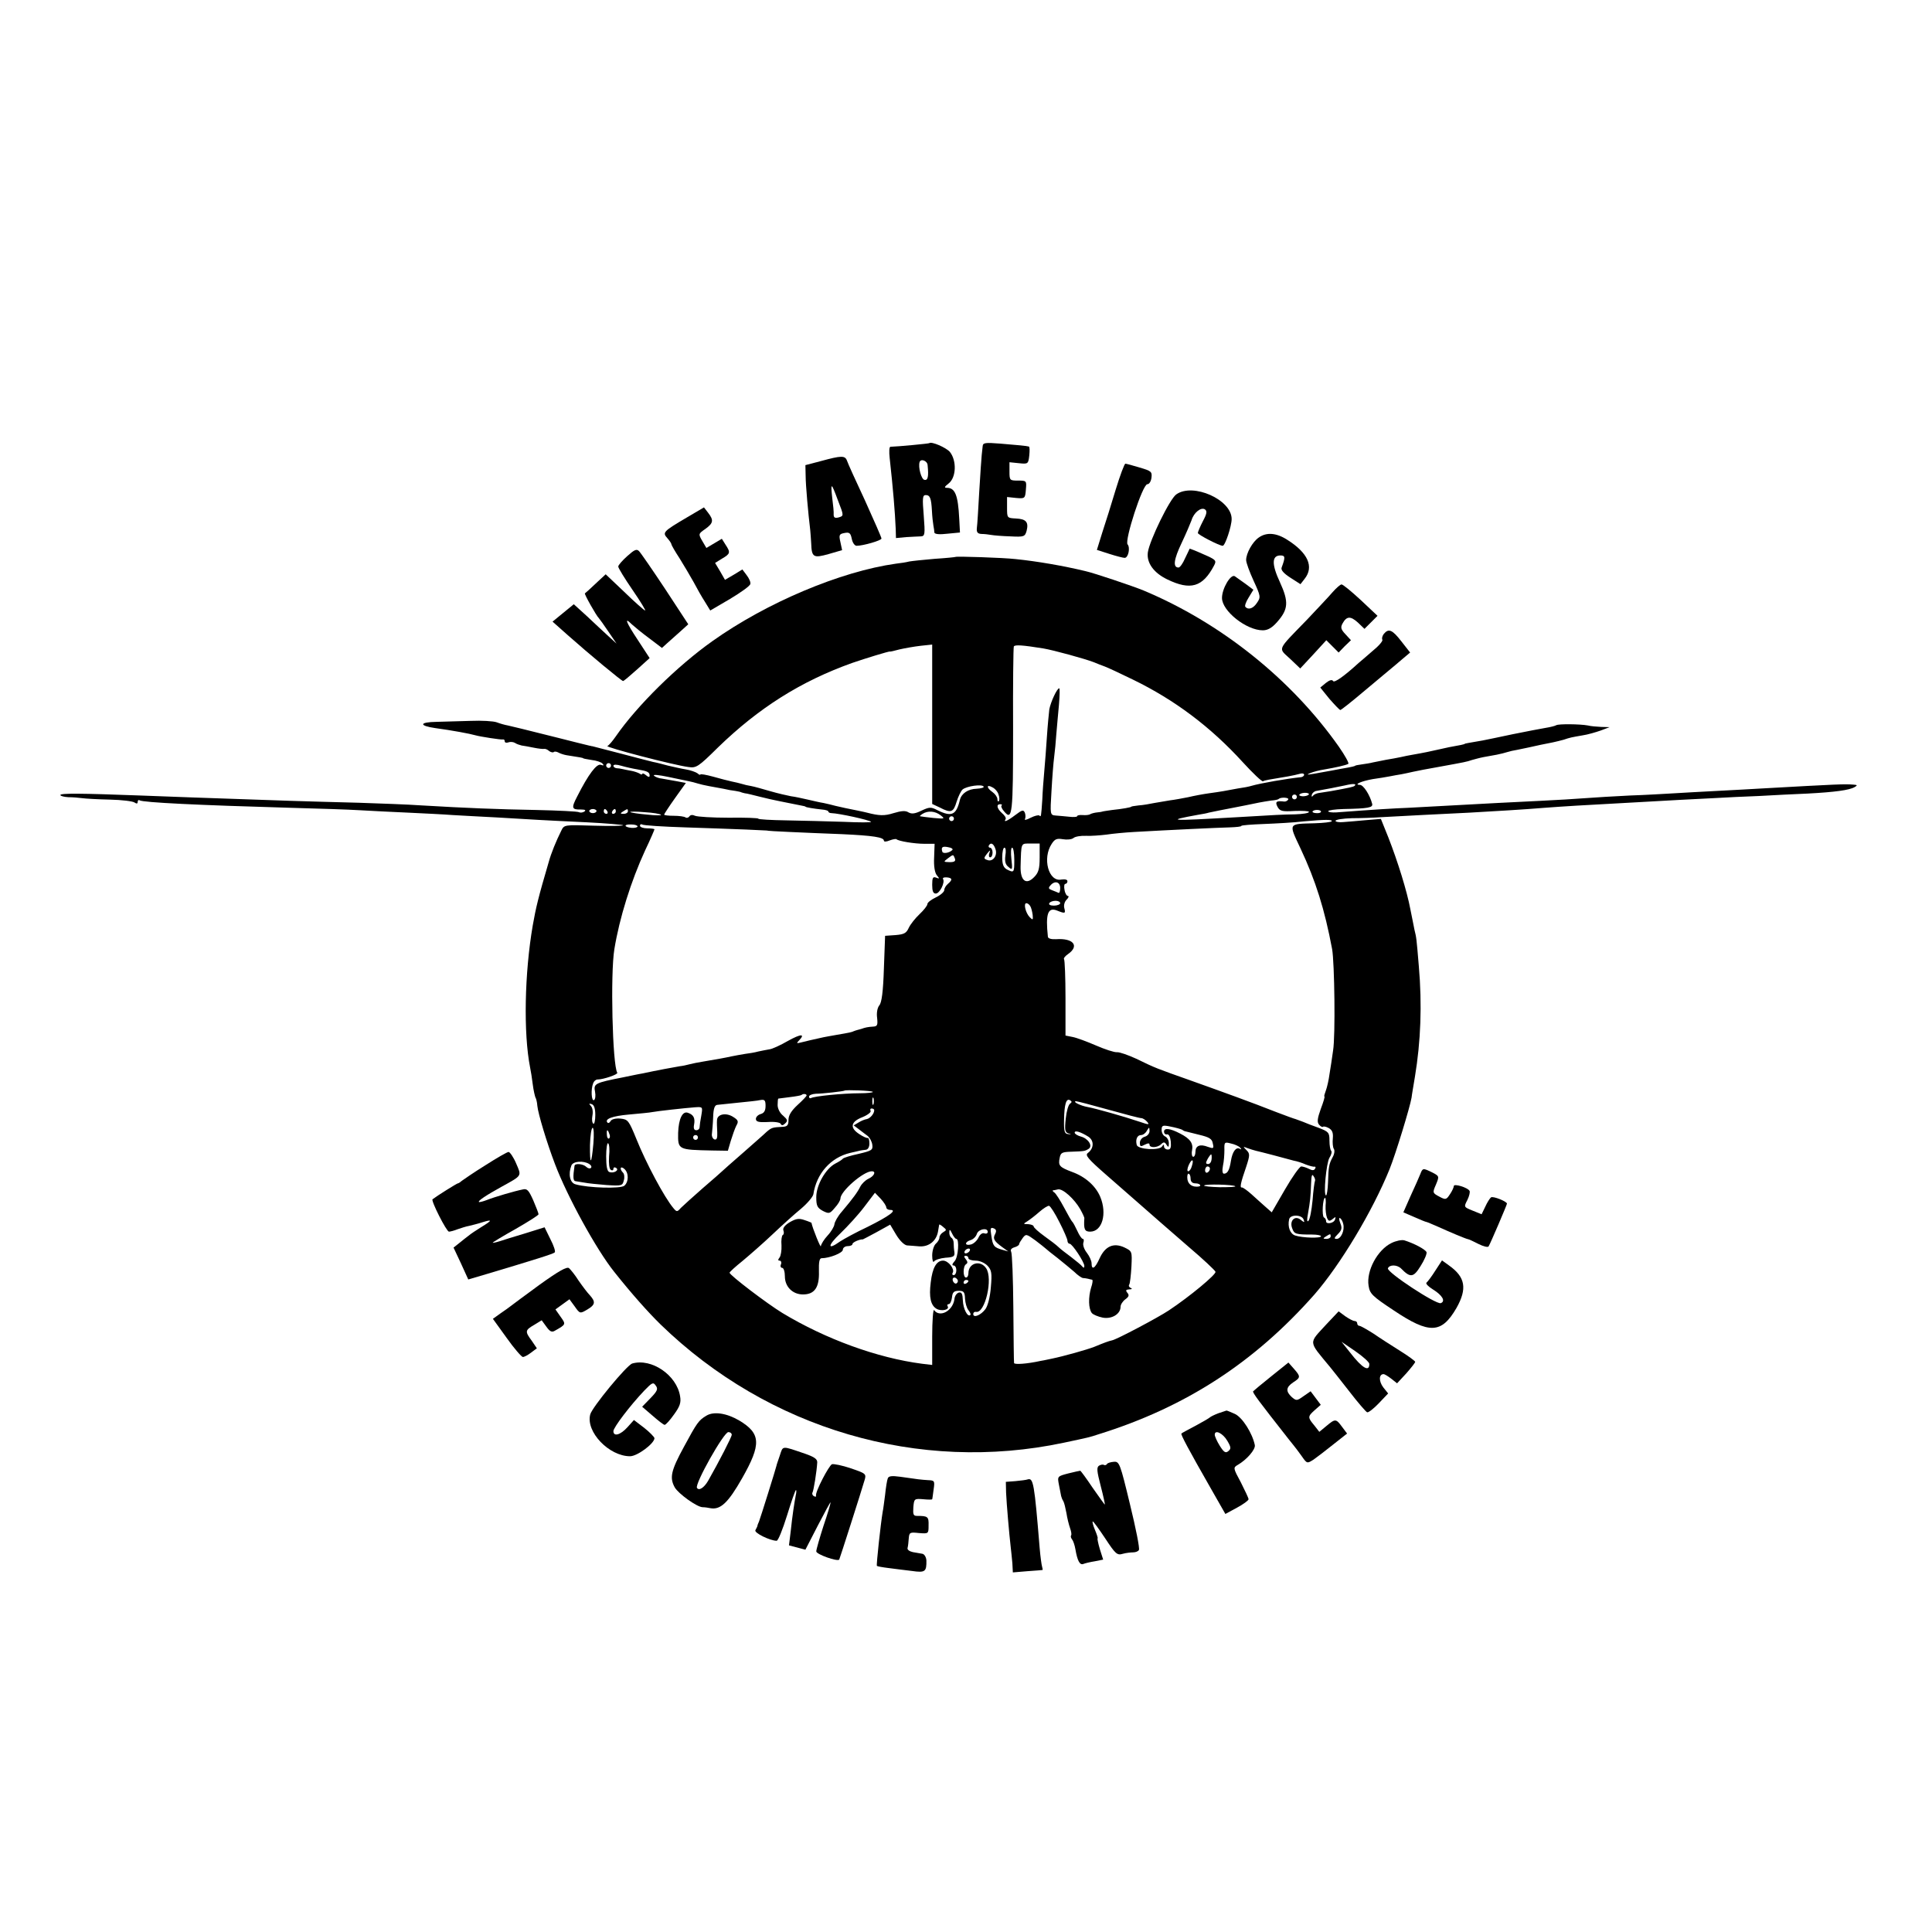 <?xml version="1.0" standalone="no"?>
<!DOCTYPE svg PUBLIC "-//W3C//DTD SVG 20010904//EN"
 "http://www.w3.org/TR/2001/REC-SVG-20010904/DTD/svg10.dtd">
<svg version="1.0" xmlns="http://www.w3.org/2000/svg"
 width="800pt" height="800pt" viewBox="0 0 800 800"
 preserveAspectRatio="xMidYMid meet">
<g transform="translate(0,800) scale(0.1,-0.1)"
fill="#000000" stroke="none">
<path d="M3848 6165 c-2 -2 -128 -14 -161 -15 -5 0 -6 -21 -3 -47 14 -127 22
-223 25 -294 l1 -37 43 4 c23 1 50 3 60 3 17 1 18 8 12 86 -6 72 -5 85 8 85
18 0 23 -12 26 -66 1 -22 4 -49 6 -60 2 -10 4 -24 4 -29 1 -7 21 -9 54 -5 l52
5 -3 57 c-5 98 -17 128 -51 128 -12 0 -11 4 7 18 32 25 34 95 5 131 -16 18
-76 44 -85 36z m-7 -91 c5 -48 1 -64 -13 -61 -13 2 -27 53 -20 74 5 15 32 5
33 -13z"/>
<path d="M4069 6152 c-1 -9 -3 -26 -4 -37 -1 -11 -6 -78 -10 -148 -4 -71 -8
-140 -10 -153 -2 -18 3 -24 19 -25 11 0 30 -2 40 -4 11 -2 46 -5 80 -6 57 -3
60 -1 67 23 9 36 -2 49 -44 51 -37 2 -37 2 -37 45 l0 44 38 -4 c36 -3 37 -2
40 35 3 36 3 37 -32 37 -35 0 -36 1 -36 38 l0 38 39 -4 c38 -4 39 -3 43 32 2
20 2 37 -2 37 -10 3 -46 6 -117 12 -64 5 -73 4 -74 -11z"/>
<path d="M3400 6091 l-65 -17 1 -44 c0 -39 11 -160 19 -225 1 -11 3 -36 4 -55
2 -58 9 -62 73 -44 l55 16 -7 33 c-7 30 -5 34 17 38 20 4 25 0 30 -24 3 -16
12 -29 20 -29 27 0 103 22 103 30 0 5 -31 75 -68 157 -38 81 -72 156 -75 166
-8 21 -23 21 -107 -2z m69 -161 c26 -67 26 -66 2 -73 -14 -3 -19 0 -19 12 1 9
-2 40 -6 70 -7 65 -4 64 23 -9z"/>
<path d="M4620 5973 c-18 -60 -43 -140 -56 -179 l-22 -71 53 -17 c28 -9 56
-16 62 -16 15 0 24 42 12 56 -13 16 62 249 82 249 8 0 15 12 17 27 3 25 -1 28
-49 42 -29 9 -56 16 -59 16 -4 0 -22 -48 -40 -107z"/>
<path d="M4871 5953 c-27 -18 -111 -191 -118 -240 -6 -43 24 -85 80 -112 97
-47 147 -32 194 57 11 21 9 24 -44 47 -31 14 -57 24 -57 23 -1 -2 -9 -20 -19
-40 -9 -21 -21 -38 -27 -38 -24 0 -20 33 13 102 19 40 37 83 41 94 9 31 39 55
55 45 10 -7 9 -17 -8 -49 -12 -23 -21 -45 -21 -49 0 -7 89 -53 103 -53 10 0
37 81 37 111 0 80 -160 151 -229 102z"/>
<path d="M2842 5856 c-95 -56 -100 -61 -79 -84 9 -10 17 -22 17 -25 0 -4 15
-30 34 -59 18 -29 44 -73 58 -98 13 -25 34 -62 47 -82 l22 -36 82 48 c45 27
83 54 84 62 2 7 -5 23 -15 36 l-18 24 -36 -22 -36 -21 -20 35 -21 35 29 18
c34 20 36 25 14 58 l-15 24 -32 -19 -32 -19 -17 29 c-17 29 -16 30 13 50 33
24 35 36 11 67 l-17 22 -73 -43z"/>
<path d="M5212 5774 c-26 -18 -52 -65 -52 -93 0 -11 14 -49 31 -86 29 -63 30
-68 14 -91 -15 -23 -35 -31 -48 -17 -4 3 2 21 13 38 l20 33 -32 24 c-18 13
-39 28 -45 32 -17 10 -53 -51 -53 -90 0 -54 101 -134 169 -134 20 0 38 10 59
34 47 53 49 84 12 165 -35 75 -34 111 2 111 20 0 21 -7 5 -50 -4 -10 8 -24 36
-42 l42 -27 17 22 c40 50 14 108 -72 162 -45 29 -86 32 -118 9z"/>
<path d="M2597 5697 c-20 -18 -37 -37 -37 -43 0 -6 27 -50 60 -98 33 -48 56
-86 51 -84 -5 2 -44 36 -86 77 l-77 73 -41 -38 c-23 -22 -43 -40 -45 -41 -4
-2 48 -94 58 -103 3 -3 20 -27 39 -55 l34 -50 -34 31 c-19 17 -58 54 -88 82
l-55 50 -44 -36 -44 -36 63 -56 c89 -79 223 -190 229 -190 3 0 29 22 58 48
l52 47 -49 75 c-49 74 -58 98 -25 65 10 -9 41 -35 71 -57 l54 -41 22 20 c12
11 37 33 55 49 l32 29 -95 145 c-53 80 -102 151 -109 158 -10 10 -19 6 -49
-21z"/>
<path d="M3957 5694 c-1 -1 -40 -5 -87 -8 -47 -4 -94 -9 -105 -11 -11 -3 -36
-7 -55 -9 -229 -32 -535 -161 -759 -320 -147 -104 -314 -269 -401 -395 -14
-20 -29 -38 -35 -40 -10 -5 274 -79 335 -87 33 -5 41 0 123 81 169 164 343
274 556 350 52 18 156 50 156 47 0 -1 18 3 40 9 22 5 61 12 88 15 l47 5 0
-330 0 -330 32 -15 c46 -24 56 -20 69 24 7 22 18 45 25 51 17 14 80 23 87 12
3 -4 -10 -8 -29 -9 -35 -1 -62 -19 -69 -45 -15 -64 -34 -73 -93 -44 -27 14
-33 14 -67 -2 -27 -13 -40 -14 -53 -7 -12 8 -29 7 -62 -3 -38 -12 -60 -11
-110 2 -6 2 -70 15 -90 19 -8 2 -26 6 -40 9 -14 4 -36 9 -50 12 -14 2 -43 9
-65 14 -22 5 -53 12 -70 14 -16 3 -55 12 -86 21 -31 9 -66 19 -78 21 -13 2
-30 6 -39 9 -9 3 -28 7 -42 10 -14 3 -49 12 -77 20 -29 8 -53 12 -53 9 0 -3
-6 -1 -12 5 -7 5 -29 13 -48 16 -19 3 -53 11 -75 16 -22 6 -49 13 -61 15 -11
3 -72 18 -135 35 -63 16 -115 30 -116 30 -2 0 -4 0 -5 1 -2 0 -10 2 -18 4 -8
2 -62 15 -120 30 -152 38 -176 44 -207 51 -12 2 -33 8 -46 13 -13 5 -62 8
-108 6 -46 -1 -110 -3 -141 -4 -72 -1 -75 -16 -5 -26 67 -9 143 -23 167 -30
17 -5 106 -19 113 -17 4 1 7 -2 7 -8 0 -5 7 -7 15 -4 8 3 20 2 27 -2 7 -5 20
-9 28 -11 8 -1 31 -5 50 -9 19 -4 39 -6 44 -5 4 1 14 -3 20 -9 7 -5 16 -7 19
-4 3 3 12 2 19 -2 7 -4 22 -9 33 -11 58 -9 70 -11 70 -13 0 -1 16 -4 35 -7 19
-2 40 -9 45 -15 7 -8 5 -9 -7 -5 -17 6 -51 -38 -98 -131 -25 -48 -23 -55 16
-54 17 0 22 -3 13 -9 -7 -4 -17 -5 -22 -2 -5 3 -84 7 -176 9 -166 3 -288 8
-476 19 -55 4 -172 8 -260 11 -88 2 -216 6 -285 8 -375 13 -498 17 -620 22
-241 9 -330 10 -330 2 0 -4 15 -8 33 -9 17 0 43 -2 57 -4 14 -2 66 -5 115 -6
50 -1 96 -7 102 -12 9 -6 13 -5 13 2 0 7 4 10 8 7 15 -9 241 -20 627 -31 110
-3 238 -7 285 -10 47 -3 137 -7 200 -10 63 -3 147 -7 185 -10 39 -2 122 -7
185 -10 63 -4 140 -8 170 -10 30 -2 120 -6 200 -10 80 -4 147 -10 150 -12 3
-3 -51 -4 -120 -2 -124 4 -124 4 -136 -21 -21 -42 -42 -93 -52 -130 -43 -146
-53 -188 -66 -262 -34 -197 -39 -446 -11 -588 3 -14 8 -45 11 -70 3 -25 9 -49
11 -54 3 -4 7 -20 8 -35 3 -32 39 -152 73 -241 51 -135 172 -355 245 -446 73
-92 141 -168 192 -218 447 -434 1070 -617 1670 -490 103 22 105 22 144 35 360
112 645 297 894 579 107 123 240 344 311 519 25 62 84 255 91 296 1 11 8 50
14 87 24 145 30 297 16 458 -10 120 -10 117 -18 150 -3 14 -10 52 -17 85 -14
75 -52 197 -91 297 l-31 77 -61 -5 c-34 -3 -77 -7 -94 -8 -18 -2 -33 1 -33 5
0 5 30 10 68 11 37 0 90 2 117 4 74 4 279 15 370 19 107 6 225 13 310 20 64 5
176 12 330 20 208 12 290 16 370 20 50 3 135 7 190 9 55 3 145 8 200 10 112 6
173 14 195 27 12 7 11 9 -5 10 -38 3 -60 2 -382 -16 -37 -2 -120 -7 -183 -10
-63 -3 -144 -8 -180 -10 -36 -2 -117 -7 -180 -9 -63 -3 -146 -8 -185 -11 -38
-3 -122 -8 -185 -11 -63 -3 -144 -7 -180 -9 -189 -10 -312 -17 -370 -20 -55
-2 -138 -7 -297 -19 -18 -1 -33 1 -33 5 0 4 28 8 63 9 104 2 122 6 119 21 -9
36 -36 79 -51 79 -28 1 8 16 54 24 22 3 52 8 68 11 15 3 37 7 50 9 12 2 33 7
47 10 23 5 59 12 105 20 115 21 116 21 140 29 11 3 32 9 48 12 15 3 39 7 55
10 15 3 35 8 44 11 9 3 27 7 40 9 13 3 34 7 48 10 14 3 36 8 50 11 14 3 36 7
50 10 14 3 34 8 45 11 26 9 32 10 78 18 21 3 55 13 75 20 l37 14 -35 1 c-19 1
-44 3 -55 6 -32 6 -122 7 -131 1 -5 -3 -25 -8 -44 -11 -19 -3 -80 -15 -135
-26 -55 -12 -111 -23 -125 -26 -59 -10 -75 -13 -75 -14 0 -2 -20 -6 -65 -14
-19 -4 -42 -9 -50 -11 -16 -4 -59 -13 -100 -20 -14 -2 -36 -7 -50 -10 -14 -3
-41 -8 -60 -11 -19 -4 -44 -9 -55 -11 -11 -3 -31 -6 -45 -8 -14 -2 -26 -4 -27
-5 -4 -3 -11 -5 -63 -14 -25 -5 -54 -10 -65 -12 -76 -14 -80 -14 -59 -5 12 5
38 12 59 15 46 8 87 17 98 23 4 3 -14 35 -39 71 -197 280 -489 513 -809 647
-41 17 -204 72 -240 80 -91 22 -201 41 -290 50 -53 6 -244 12 -248 9z m363
-379 c42 -7 173 -43 209 -57 14 -6 35 -14 46 -18 11 -4 63 -28 116 -54 173
-84 322 -196 455 -342 42 -46 80 -82 84 -79 6 4 24 7 103 20 17 3 40 8 50 11
9 3 17 1 17 -4 0 -5 -6 -9 -12 -10 -59 -6 -168 -25 -206 -36 -9 -3 -35 -8 -57
-11 -22 -4 -49 -9 -60 -11 -11 -2 -38 -6 -60 -9 -22 -3 -60 -10 -85 -16 -25
-5 -58 -11 -75 -13 -16 -3 -46 -8 -65 -11 -19 -4 -48 -9 -65 -10 -16 -2 -30
-4 -30 -5 0 -3 -40 -10 -80 -14 -22 -3 -41 -6 -42 -7 -2 -1 -11 -2 -20 -3 -10
-1 -22 -4 -28 -7 -5 -4 -20 -5 -32 -4 -13 1 -23 -1 -23 -5 0 -3 -15 -4 -32 -2
-18 2 -44 4 -56 5 -24 2 -24 3 -18 102 3 55 8 118 11 140 3 22 7 65 9 95 3 30
7 85 11 123 3 37 4 67 1 67 -9 0 -35 -56 -41 -87 -2 -17 -7 -68 -10 -114 -3
-46 -8 -111 -11 -144 -3 -33 -7 -85 -8 -115 -5 -73 -5 -74 -12 -67 -4 3 -20
-1 -36 -9 -17 -9 -27 -11 -24 -6 3 6 3 17 0 26 -6 14 -11 13 -40 -9 -33 -25
-50 -32 -40 -17 3 5 -4 16 -15 25 -21 19 -25 37 -7 37 6 0 9 -3 5 -6 -3 -3 2
-14 11 -24 34 -41 37 -11 37 337 -1 186 1 342 3 346 4 8 35 6 122 -8z m-1790
-485 c0 -5 -4 -10 -10 -10 -5 0 -10 5 -10 10 0 6 5 10 10 10 6 0 10 -4 10 -10z
m110 -16 c41 -7 50 -11 50 -26 0 -7 -6 -6 -15 2 -8 7 -15 9 -15 6 0 -4 -6 -4
-12 1 -7 4 -22 9 -33 11 -11 2 -27 5 -35 7 -8 2 -21 4 -27 4 -7 1 -13 5 -13
10 0 6 13 6 33 0 17 -5 48 -12 67 -15z m213 -49 c10 -2 26 -6 35 -9 9 -3 31
-8 47 -11 17 -3 44 -8 60 -11 17 -4 39 -8 50 -9 11 -2 22 -4 25 -6 3 -1 10 -3
15 -4 6 0 33 -7 61 -14 29 -7 58 -14 65 -15 8 -2 30 -6 49 -10 19 -4 44 -9 55
-11 11 -2 20 -4 20 -5 0 -3 39 -9 68 -12 15 -1 27 -5 27 -8 0 -4 6 -7 13 -7
31 -1 156 -28 164 -36 2 -3 -49 -3 -114 0 -65 2 -171 5 -235 6 -65 1 -118 4
-118 7 0 3 -55 5 -123 4 -67 0 -130 4 -139 8 -10 5 -19 4 -23 -2 -4 -6 -11 -8
-16 -5 -5 4 -27 7 -49 7 -22 0 -40 2 -40 5 0 2 20 33 45 68 l45 63 -37 7 c-21
4 -49 9 -62 11 -13 1 -28 7 -33 12 -6 6 21 3 59 -5 37 -8 76 -16 86 -18z
m2756 -19 c-4 -4 -21 -8 -99 -22 -14 -2 -34 -5 -45 -7 -11 -1 -24 -6 -28 -12
-5 -6 -7 -4 -5 4 2 8 11 15 19 16 35 6 87 16 119 23 33 8 49 7 39 -2z m-1474
-37 c4 -11 4 -23 1 -26 -3 -4 -6 0 -6 8 0 8 -9 21 -20 29 -26 18 -26 34 -1 20
11 -5 23 -19 26 -31z m1285 3 c0 -4 -9 -8 -20 -9 -11 -1 -20 2 -20 5 0 4 9 8
20 9 11 1 20 -2 20 -5z m-50 -12 c0 -5 -4 -10 -10 -10 -5 0 -10 5 -10 10 0 6
5 10 10 10 6 0 10 -4 10 -10z m-36 -11 c-3 -5 -11 -9 -17 -8 -32 4 -38 -1 -27
-22 10 -18 19 -20 71 -17 32 1 59 0 59 -4 0 -5 -26 -9 -57 -10 -59 -1 -73 -2
-243 -12 -278 -16 -297 -15 -160 10 19 3 40 7 45 9 14 3 77 16 95 19 28 5 95
19 115 23 11 2 33 6 48 8 15 1 30 4 32 7 9 8 45 6 39 -3z m-2864 -47 c0 -5 -7
-9 -15 -9 -8 0 -15 4 -15 9 0 4 7 8 15 8 8 0 15 -4 15 -8z m45 -2 c3 -5 1 -10
-4 -10 -6 0 -11 5 -11 10 0 6 2 10 4 10 3 0 8 -4 11 -10z m35 0 c0 -5 -5 -10
-11 -10 -5 0 -7 5 -4 10 3 6 8 10 11 10 2 0 4 -4 4 -10z m50 0 c0 -5 -8 -10
-17 -10 -15 0 -16 2 -3 10 19 12 20 12 20 0z m2870 -1 c0 -4 -9 -7 -19 -6 -11
0 -18 4 -16 7 6 9 35 8 35 -1z m-2733 -13 c3 -3 -23 -3 -58 1 -35 3 -66 8 -69
10 -3 3 23 3 58 0 35 -2 66 -7 69 -11z m1158 -2 c19 -15 17 -15 -30 -11 -27 3
-52 6 -55 7 -3 0 2 5 10 10 22 14 52 12 75 -6z m55 -14 c0 -5 -4 -10 -10 -10
-5 0 -10 5 -10 10 0 6 5 10 10 10 6 0 10 -4 10 -10z m1564 -11 c-2 -3 -34 -7
-71 -8 -110 -3 -108 2 -58 -104 63 -134 100 -252 131 -417 10 -56 14 -360 4
-420 -4 -30 -11 -75 -15 -99 -3 -23 -10 -54 -15 -67 -5 -13 -8 -24 -6 -24 3 0
-4 -23 -15 -52 -14 -39 -16 -55 -7 -65 6 -7 13 -11 16 -9 2 3 13 1 24 -5 14
-8 19 -19 17 -42 -2 -18 0 -38 4 -44 5 -7 2 -23 -5 -35 -15 -28 -17 -39 -19
-105 -1 -29 -5 -53 -8 -53 -12 0 1 135 14 156 8 12 11 25 7 29 -4 4 -7 23 -7
42 0 33 -3 37 -45 53 -25 9 -54 20 -65 25 -11 4 -24 9 -30 11 -5 1 -41 14 -80
29 -104 41 -215 81 -355 131 -141 50 -143 50 -225 90 -33 15 -69 28 -80 27
-11 -1 -50 12 -87 28 -37 16 -80 32 -96 35 l-30 6 0 155 c0 85 -3 157 -6 161
-3 3 4 13 16 21 49 34 23 67 -49 62 -21 -1 -34 3 -34 11 -10 94 0 122 37 108
35 -14 37 -13 31 10 -3 11 1 27 10 35 8 8 10 15 5 15 -5 0 -12 11 -14 25 -3
14 -1 25 3 25 5 0 9 5 9 11 0 7 -10 9 -25 7 -53 -11 -80 88 -40 148 13 20 21
23 46 19 17 -3 37 -1 44 5 7 6 30 10 52 9 21 -1 59 2 84 5 26 4 78 9 115 11
141 8 350 18 396 19 27 1 48 3 48 6 0 3 42 6 93 8 50 2 126 6 167 11 87 8 120
8 114 0z m-2874 -21 c0 -4 -11 -7 -25 -6 -33 3 -33 16 0 14 14 0 25 -4 25 -8z
m197 -4 c92 -3 206 -7 253 -9 47 -2 85 -4 85 -4 0 -1 43 -4 95 -6 52 -2 149
-7 215 -9 131 -6 175 -13 175 -27 0 -5 10 -5 24 1 13 5 26 7 28 5 8 -8 75 -19
116 -19 l42 0 -2 -57 c-2 -36 3 -63 11 -73 12 -14 12 -16 -3 -10 -13 5 -16 -1
-16 -30 0 -26 4 -36 15 -36 16 0 39 46 30 60 -3 5 4 8 15 7 24 -2 25 -10 5
-27 -8 -7 -15 -18 -15 -26 0 -7 -16 -21 -35 -30 -19 -9 -35 -21 -35 -28 0 -6
-15 -25 -32 -41 -18 -17 -38 -42 -45 -57 -10 -22 -19 -27 -55 -30 l-43 -3 -5
-136 c-3 -94 -9 -141 -19 -152 -8 -10 -12 -31 -9 -52 3 -30 1 -35 -17 -36 -20
-1 -34 -4 -47 -9 -5 -1 -12 -4 -18 -5 -5 -1 -12 -4 -15 -5 -8 -4 -17 -6 -70
-15 -27 -5 -52 -9 -55 -10 -34 -7 -79 -18 -95 -22 -16 -4 -18 -3 -7 8 28 29 9
29 -45 -1 -31 -18 -66 -34 -77 -35 -12 -2 -32 -6 -46 -9 -14 -4 -39 -8 -55
-10 -17 -3 -42 -7 -55 -10 -27 -6 -66 -13 -120 -22 -19 -3 -44 -8 -55 -11 -11
-3 -29 -7 -40 -8 -19 -3 -100 -18 -155 -30 -14 -2 -50 -10 -80 -16 -117 -23
-123 -26 -116 -60 3 -15 1 -31 -4 -34 -11 -7 -14 44 -4 69 3 9 11 16 18 16 24
0 86 21 82 28 -20 32 -29 411 -12 512 21 129 69 282 127 408 22 46 39 86 39
88 0 2 -13 4 -30 4 -16 0 -30 5 -30 11 0 5 4 8 9 5 5 -4 85 -9 178 -12z m1286
-93 c7 -26 -13 -51 -35 -42 -15 5 -15 8 -1 26 13 16 15 17 10 3 -4 -10 -2 -18
3 -18 6 0 10 9 10 20 0 11 -5 20 -11 20 -5 0 -7 5 -4 10 9 14 21 5 28 -19z
m182 -32 c0 -47 -5 -63 -23 -81 -33 -34 -57 -15 -56 43 3 103 0 96 42 96 l37
0 0 -58z m-362 31 c-12 -12 -38 -16 -41 -7 -6 19 0 24 24 19 14 -2 22 -8 17
-12z m220 -23 c-3 -24 0 -37 13 -47 16 -14 17 -12 12 33 -3 26 -2 47 3 47 5 0
9 -22 9 -50 0 -54 -1 -55 -31 -40 -14 8 -19 21 -19 50 0 22 4 40 9 40 6 0 7
-15 4 -33z m-209 -12 c4 -11 -2 -15 -22 -15 -26 1 -26 1 -8 15 24 18 23 18 30
0z m436 -122 c0 -13 -3 -22 -7 -20 -5 2 -16 7 -27 11 -14 5 -16 9 -7 19 18 22
41 16 41 -10z m0 -63 c0 -5 -12 -10 -26 -10 -14 0 -23 4 -19 10 3 6 15 10 26
10 10 0 19 -4 19 -10z m-124 -12 c4 -6 8 -22 10 -36 2 -22 1 -23 -12 -10 -17
17 -27 58 -14 58 5 0 12 -5 16 -12z m-652 -769 c3 -3 -22 -6 -56 -6 -66 0
-188 -12 -200 -20 -5 -2 -8 1 -8 6 0 6 12 11 28 12 26 0 115 10 119 13 5 4
112 0 117 -5z m-274 -15 c0 -3 -17 -21 -37 -39 -26 -24 -38 -43 -38 -62 0 -23
-5 -28 -25 -29 -41 -2 -45 -3 -66 -21 -10 -10 -55 -49 -99 -88 -44 -38 -82
-72 -85 -75 -3 -3 -39 -35 -80 -70 -41 -36 -82 -73 -91 -82 -15 -17 -17 -17
-31 0 -37 44 -113 186 -153 286 -31 76 -35 81 -65 84 -19 2 -36 -2 -41 -9 -4
-8 -10 -11 -13 -8 -15 15 19 28 89 34 44 4 87 8 95 10 20 4 137 17 178 20 32
2 32 2 26 -34 -4 -20 -7 -42 -7 -48 0 -7 -6 -13 -14 -13 -9 0 -12 8 -9 23 5
27 -2 41 -25 49 -23 9 -39 -25 -41 -83 -1 -70 -1 -70 142 -73 l64 -1 12 41 c7
23 17 51 23 63 10 17 8 23 -13 36 -29 19 -66 12 -67 -13 -1 -9 0 -32 1 -51 1
-24 -2 -32 -12 -29 -7 3 -12 14 -10 24 1 10 4 41 5 68 1 35 6 50 17 51 8 1 47
5 86 9 39 4 81 8 93 11 17 3 21 -1 21 -24 0 -20 -6 -30 -20 -34 -11 -3 -20
-12 -20 -20 0 -12 11 -15 50 -13 29 2 51 -2 53 -8 3 -7 9 -7 18 2 12 11 10 16
-8 32 -13 10 -23 29 -23 44 0 14 1 26 3 27 1 0 22 3 47 6 25 3 47 7 49 9 6 6
21 5 21 -2z m277 -36 c-3 -7 -5 -2 -5 12 0 14 2 19 5 13 2 -7 2 -19 0 -25z
m814 2 c-7 -4 -15 -32 -18 -62 -5 -47 -3 -57 11 -61 14 -4 13 -5 -1 -3 -15 1
-18 11 -17 58 1 66 9 92 25 82 8 -5 8 -8 0 -14z m159 -25 c68 -19 129 -35 136
-35 6 0 17 -7 24 -15 11 -13 7 -13 -31 0 -65 22 -182 55 -215 61 -29 5 -66 23
-48 24 5 0 66 -16 134 -35z m-2125 -22 c0 -23 -4 -39 -8 -36 -5 3 -7 18 -4 33
3 15 1 33 -6 40 -9 10 -9 12 3 8 10 -3 15 -18 15 -45z m1155 20 c0 -15 -17
-34 -31 -37 -8 -1 -23 -7 -34 -14 l-20 -12 20 -15 c11 -9 28 -21 37 -28 9 -7
18 -23 20 -37 3 -22 -2 -25 -57 -38 -33 -7 -62 -16 -65 -20 -3 -4 -17 -13 -31
-20 -40 -21 -79 -89 -79 -139 0 -36 4 -44 27 -57 26 -13 29 -12 50 13 13 14
23 31 23 38 0 30 95 113 130 113 19 0 10 -20 -14 -31 -13 -6 -28 -21 -34 -33
-11 -22 -28 -46 -76 -103 -17 -19 -30 -43 -31 -53 -1 -9 -13 -30 -28 -46 -15
-16 -27 -36 -28 -44 0 -11 -35 75 -39 97 0 0 -13 6 -29 11 -23 8 -35 6 -61 -9
-20 -12 -30 -25 -26 -34 3 -8 2 -17 -3 -19 -4 -3 -7 -22 -5 -43 1 -21 -3 -44
-8 -50 -7 -9 -7 -13 0 -13 6 0 9 -7 6 -15 -4 -8 -1 -15 5 -15 6 0 11 -16 11
-35 0 -43 32 -75 75 -75 48 0 68 29 66 95 -1 39 2 55 11 55 33 0 88 22 88 35
0 8 9 15 20 15 11 0 20 4 20 9 0 7 30 20 43 19 1 0 27 14 57 30 l56 31 25 -42
c15 -25 34 -43 45 -44 10 -1 34 -2 52 -4 38 -2 69 22 76 61 2 14 5 27 5 29 1
2 8 -2 17 -10 14 -11 14 -13 0 -21 -9 -5 -16 -15 -16 -22 0 -8 -7 -19 -15 -26
-8 -7 -15 -29 -15 -49 0 -20 4 -31 8 -24 4 6 25 13 47 15 34 2 39 6 37 23 -2
11 -3 28 -3 37 0 10 -4 20 -10 23 -5 4 -9 14 -8 23 0 13 3 12 11 -5 6 -13 14
-23 18 -23 13 0 8 -76 -7 -92 -10 -11 -12 -18 -5 -18 7 0 12 -9 12 -20 0 -11
-5 -20 -11 -20 -5 0 -8 4 -4 10 9 15 -18 50 -40 50 -27 0 -44 -29 -51 -90 -8
-62 0 -96 25 -110 21 -11 54 -3 45 11 -3 5 -1 9 5 9 5 0 11 12 13 28 2 21 8
27 28 27 21 0 25 -5 26 -33 1 -17 7 -39 14 -47 7 -9 11 -18 8 -20 -11 -11 -30
26 -31 60 -1 27 -5 35 -16 33 -9 -2 -18 -14 -19 -28 -7 -49 -61 -77 -84 -45
-4 6 -8 -43 -8 -109 l0 -118 -42 5 c-185 24 -399 102 -578 210 -64 39 -219
157 -219 167 0 3 24 25 54 49 30 25 86 74 124 110 38 36 91 84 118 106 26 22
49 49 51 60 13 86 72 152 152 171 19 4 38 9 43 10 4 1 14 2 22 3 9 1 15 11 15
26 0 14 -3 24 -7 23 -5 -1 -20 6 -35 16 -40 26 -36 51 13 70 22 9 37 21 34 26
-3 6 -1 10 4 10 6 0 11 -3 11 -7z m1275 -81 c5 -4 12 -7 15 -7 3 -1 28 -7 56
-14 42 -10 53 -17 56 -36 5 -21 3 -22 -20 -14 -33 13 -52 5 -52 -21 0 -11 -4
-20 -9 -20 -5 0 -8 12 -5 26 6 30 -8 49 -49 70 -42 22 -67 25 -67 8 0 -8 6
-13 13 -11 7 1 13 -11 15 -30 2 -25 -1 -33 -12 -33 -9 0 -16 6 -16 13 0 9 -2
9 -8 0 -11 -18 -100 -13 -105 6 -6 23 2 41 18 41 8 0 19 8 24 18 10 16 10 16
11 -1 0 -11 -9 -21 -20 -24 -11 -3 -20 -14 -20 -25 0 -16 3 -17 20 -8 14 7 20
7 20 0 0 -14 33 -13 48 2 10 10 15 10 22 -2 8 -12 10 -11 10 6 0 12 -7 24 -15
28 -8 3 -15 15 -15 27 0 19 4 21 37 14 21 -4 42 -10 48 -13z m-2438 -58 c-8
-89 -15 -92 -14 -5 1 39 6 71 11 71 5 0 6 -30 3 -66z m66 41 c4 -8 3 -16 -1
-19 -4 -3 -9 4 -9 15 -2 23 3 25 10 4z m1984 -12 c24 -16 23 -48 -2 -67 -13
-9 -2 -23 77 -92 51 -45 109 -95 128 -112 78 -69 110 -96 212 -185 59 -50 109
-97 111 -103 5 -10 -107 -103 -193 -160 -45 -30 -217 -121 -235 -124 -14 -3
-33 -10 -74 -27 -31 -12 -127 -39 -176 -49 -11 -2 -31 -7 -45 -9 -59 -13 -110
-16 -111 -9 -1 5 -2 108 -3 229 -1 121 -5 225 -9 232 -4 7 0 14 13 18 11 3 20
9 20 13 0 4 7 15 15 26 13 17 15 17 52 -10 21 -16 40 -31 43 -34 3 -3 25 -21
50 -40 24 -19 55 -45 69 -57 13 -13 29 -24 35 -25 6 0 16 -2 21 -3 6 -2 13 -3
17 -4 4 0 2 -16 -4 -33 -12 -40 -11 -87 3 -105 6 -7 26 -15 45 -19 38 -7 74
15 74 45 0 9 9 23 20 31 14 10 17 17 8 27 -8 10 -6 13 8 14 11 0 14 3 6 6 -6
2 -10 9 -6 14 3 5 7 38 9 74 3 64 3 64 -30 80 -44 20 -79 5 -102 -46 -19 -42
-33 -50 -33 -20 0 10 -9 30 -20 44 -11 14 -17 32 -14 41 3 9 2 16 -2 16 -5 0
-15 15 -23 33 -8 17 -17 34 -20 37 -4 3 -19 30 -35 60 -16 30 -34 58 -40 62
-6 4 -9 8 -6 9 3 0 12 2 21 4 20 4 68 -40 92 -82 10 -18 18 -35 17 -38 -3 -45
1 -55 24 -55 50 0 71 74 42 144 -19 45 -61 83 -116 103 -53 20 -59 26 -52 59
4 21 10 24 48 25 53 2 56 2 72 12 18 12 -2 43 -33 51 -14 4 -25 11 -25 16 0
11 25 3 57 -17z m-1617 -3 c0 -5 -4 -10 -10 -10 -5 0 -10 5 -10 10 0 6 5 10
10 10 6 0 10 -4 10 -10z m-368 -78 c-2 -30 1 -52 7 -56 6 -4 11 -2 11 4 0 6 5
8 11 4 15 -9 -9 -24 -28 -17 -9 3 -13 24 -13 65 0 32 4 57 8 54 5 -3 7 -27 4
-54z m2613 36 c7 -7 6 -9 -1 -5 -16 9 -31 -12 -37 -50 -6 -38 -14 -53 -29 -53
-6 0 -8 12 -4 33 4 17 6 47 6 66 -1 32 1 33 27 26 15 -3 33 -11 38 -17z m65
-13 c8 -2 42 -10 75 -19 33 -9 70 -19 82 -22 12 -2 35 -9 50 -16 16 -6 32 -10
36 -9 5 1 6 -3 2 -9 -4 -7 -12 -7 -25 0 -10 5 -25 10 -32 10 -7 -1 -37 -43
-67 -95 l-55 -95 -25 22 c-14 13 -41 36 -59 53 -18 16 -36 29 -40 28 -9 -2 -5
19 18 85 16 49 16 55 1 70 -15 15 -14 15 4 8 11 -4 27 -9 35 -11z m-183 -35
c-1 -11 -7 -20 -14 -20 -11 0 -11 5 -3 20 6 11 13 20 15 20 2 0 3 -9 2 -20z
m-82 -29 c-3 -12 -10 -21 -15 -21 -5 0 -4 11 2 25 13 29 23 26 13 -4z m-2495
9 c8 -5 11 -12 7 -16 -4 -4 -13 -2 -19 4 -13 13 -47 16 -49 5 -7 -47 -6 -63 4
-64 7 -1 23 -4 37 -6 14 -3 55 -7 91 -10 63 -4 67 -3 72 19 4 12 2 27 -3 32
-16 16 -11 30 5 16 19 -16 19 -54 0 -70 -16 -13 -150 -9 -202 6 -23 6 -31 42
-17 78 7 18 50 21 74 6z m2570 -19 c0 -6 -4 -13 -10 -16 -5 -3 -10 1 -10 9 0
9 5 16 10 16 6 0 10 -4 10 -9z m-80 -41 c0 -13 7 -20 20 -20 11 0 20 -4 20 -9
0 -4 -11 -6 -24 -4 -16 3 -26 13 -29 29 -2 13 0 24 4 24 5 0 9 -9 9 -20z m515
-10 c-2 -4 -7 -40 -10 -81 -4 -41 -11 -78 -17 -84 -6 -7 -7 4 -2 29 9 51 11
71 13 126 1 32 4 41 10 30 6 -8 8 -17 6 -20z m-330 -22 c3 -3 -26 -4 -64 -4
-38 1 -67 4 -65 7 4 7 122 4 129 -3z m-1445 -88 c0 -5 7 -10 16 -10 31 0 -3
-25 -93 -70 -49 -23 -100 -51 -115 -61 -53 -38 -52 -17 2 34 30 29 75 78 99
110 l44 58 24 -25 c13 -14 23 -30 23 -36z m1819 8 c-1 -18 2 -41 6 -51 6 -14
10 -15 23 -5 13 11 14 10 10 -2 -5 -16 -39 -21 -37 -6 0 5 -3 12 -9 15 -9 6
-5 81 5 81 2 0 4 -15 2 -32z m-1102 -69 c18 -35 33 -70 33 -76 0 -7 4 -13 9
-13 11 0 61 -76 61 -92 0 -8 -3 -9 -8 -3 -4 6 -25 23 -47 40 -22 16 -46 35
-53 42 -7 7 -33 27 -57 44 -25 18 -45 36 -45 41 0 4 -10 8 -22 9 -22 0 -22 1
-4 12 11 7 33 24 50 39 17 15 35 26 40 25 6 -2 25 -32 43 -68z m1011 11 c5
-13 3 -13 -12 -1 -24 20 -48 -4 -35 -36 8 -23 15 -25 82 -25 20 0 37 -3 37 -7
0 -9 -76 -7 -107 3 -21 7 -32 36 -25 67 4 21 53 20 60 -1z m164 -18 c7 -26 -9
-62 -27 -62 -12 0 -11 4 5 20 16 16 18 25 10 45 -6 15 -6 24 -1 21 5 -3 11
-14 13 -24z m-1441 -41 c-11 -20 -5 -30 29 -55 l25 -18 -25 7 c-34 10 -39 15
-45 58 -5 30 -4 36 9 31 11 -4 13 -11 7 -23z m-31 8 c0 -6 -6 -9 -14 -6 -8 3
-18 -4 -24 -17 -6 -13 -20 -26 -31 -29 -27 -7 -28 10 -2 18 11 3 23 15 26 26
7 20 45 27 45 8z m1420 -19 c0 -5 -8 -10 -17 -10 -15 0 -16 2 -3 10 19 12 20
12 20 0z m-1495 -60 c-3 -5 -11 -10 -16 -10 -6 0 -7 5 -4 10 3 6 11 10 16 10
6 0 7 -4 4 -10z m-5 -30 c0 -5 13 -10 30 -10 17 0 37 -9 49 -21 17 -18 19 -31
14 -88 -3 -40 -12 -76 -22 -91 -19 -26 -51 -39 -51 -21 0 6 5 10 11 9 38 -9
72 139 42 181 -24 35 -73 21 -73 -21 0 -10 -4 -18 -10 -18 -13 0 -13 47 0 55
8 5 7 11 -1 21 -8 10 -8 14 0 14 6 0 11 -4 11 -10z m-45 -89 c3 -5 1 -12 -4
-15 -5 -3 -11 1 -15 9 -6 16 9 21 19 6z m45 -5 c0 -3 -4 -8 -10 -11 -5 -3 -10
-1 -10 4 0 6 5 11 10 11 6 0 10 -2 10 -4z"/>
<path d="M5518 5548 c-15 -18 -63 -68 -105 -113 -128 -132 -121 -116 -71 -163
l42 -40 54 58 54 59 25 -25 26 -26 25 26 26 25 -23 25 c-18 19 -21 28 -12 44
17 31 33 32 64 4 l27 -26 27 27 27 27 -69 65 c-39 36 -74 65 -80 65 -5 0 -22
-15 -37 -32z"/>
<path d="M5730 5375 c-6 -8 -9 -18 -6 -24 3 -5 -15 -26 -41 -47 -25 -22 -51
-44 -57 -49 -59 -54 -101 -84 -106 -75 -4 7 -15 4 -30 -8 l-23 -19 38 -47 c22
-25 42 -46 45 -46 3 0 44 32 90 71 47 39 96 80 110 92 14 11 39 33 57 48 l32
27 -36 46 c-38 49 -53 55 -73 31z"/>
<path d="M2010 3175 c-47 -29 -90 -59 -97 -64 -7 -6 -14 -11 -17 -11 -4 0 -87
-52 -105 -66 -7 -6 58 -134 68 -134 5 0 21 4 36 10 14 5 36 12 48 14 12 3 37
9 55 15 42 13 41 8 -5 -20 -21 -13 -45 -29 -53 -36 -8 -6 -26 -20 -38 -30
l-24 -19 31 -66 30 -66 78 23 c204 61 274 83 280 89 4 4 -4 28 -18 55 l-24 49
-80 -25 c-44 -13 -92 -28 -107 -33 -16 -5 -28 -7 -28 -6 0 2 43 28 95 57 52
30 95 57 95 61 0 4 -10 30 -22 58 -18 40 -25 49 -42 45 -36 -7 -120 -32 -150
-44 -16 -6 -31 -10 -33 -8 -4 5 29 27 94 63 87 48 83 43 60 97 -11 26 -26 47
-31 47 -6 0 -49 -25 -96 -55z"/>
<path d="M5881 3138 c-5 -13 -23 -53 -40 -90 l-30 -68 46 -20 c25 -11 47 -20
50 -20 2 0 23 -9 46 -19 53 -24 115 -50 125 -52 4 0 24 -10 44 -20 20 -10 39
-15 42 -10 7 11 76 172 76 177 0 9 -57 32 -66 26 -5 -4 -16 -21 -24 -39 l-15
-31 -37 15 c-37 15 -37 15 -22 44 8 16 12 34 9 38 -8 14 -65 31 -65 20 0 -5
-7 -21 -16 -34 -15 -23 -18 -24 -44 -10 -28 15 -29 16 -14 50 14 34 14 35 -15
50 -39 19 -40 19 -50 -7z"/>
<path d="M5762 2853 c-58 -28 -105 -115 -95 -177 5 -33 15 -43 104 -102 148
-99 198 -97 260 10 45 80 37 128 -31 176 l-29 21 -28 -43 c-15 -24 -32 -46
-36 -49 -5 -4 7 -16 26 -28 39 -24 54 -49 33 -57 -19 -7 -224 128 -219 144 6
16 38 16 55 -1 38 -39 51 -37 80 10 16 25 27 51 25 58 -5 12 -53 37 -92 49
-11 3 -35 -2 -53 -11z"/>
<path d="M2234 2680 c-60 -44 -113 -83 -119 -88 -5 -4 -24 -18 -42 -30 l-32
-23 57 -79 c31 -44 62 -79 67 -79 6 0 21 8 34 18 l24 18 -21 31 c-29 39 -28
44 10 66 l31 19 19 -26 c15 -21 23 -25 36 -17 46 26 46 26 23 58 l-21 30 29
21 29 21 22 -30 c21 -30 22 -30 51 -13 34 20 36 32 12 59 -10 10 -31 38 -47
61 -15 24 -34 47 -40 52 -9 7 -44 -13 -122 -69z"/>
<path d="M5492 2516 c-74 -81 -76 -66 15 -176 7 -8 42 -53 79 -100 36 -47 70
-86 75 -88 5 -2 27 15 48 37 l39 41 -20 25 c-19 25 -19 55 1 55 5 0 19 -9 32
-19 l24 -19 38 41 c20 23 37 44 37 48 0 3 -28 24 -62 45 -35 22 -85 54 -111
72 -27 17 -53 32 -58 32 -5 0 -9 5 -9 10 0 6 -5 10 -11 10 -6 0 -23 9 -39 20
l-27 20 -51 -54z m178 -163 c1 -36 -29 -19 -80 47 l-35 44 57 -39 c32 -22 57
-45 58 -52z"/>
<path d="M2618 2354 c-23 -7 -167 -182 -174 -211 -19 -72 78 -173 165 -173 30
0 101 53 101 75 -1 5 -20 25 -43 43 l-42 32 -27 -30 c-29 -32 -58 -40 -58 -16
0 15 69 106 128 168 32 33 37 36 47 21 11 -14 7 -23 -21 -52 l-35 -36 43 -37
c24 -21 46 -38 50 -38 5 0 22 19 39 43 24 33 30 49 25 76 -14 87 -118 158
-198 135z"/>
<path d="M5264 2301 c-39 -31 -72 -59 -75 -62 -3 -6 22 -39 146 -197 5 -7 15
-18 20 -25 6 -7 21 -27 34 -45 23 -33 23 -33 50 -16 14 10 51 38 82 63 l57 45
-21 28 c-25 34 -28 34 -65 3 l-29 -24 -21 27 c-28 33 -27 37 2 63 l25 22 -21
28 -21 28 -29 -20 c-28 -20 -30 -20 -49 -4 -26 24 -24 41 6 61 31 20 31 24 3
56 l-23 26 -71 -57z"/>
<path d="M5045 2148 c-16 -6 -32 -14 -35 -17 -3 -3 -30 -19 -60 -35 -30 -16
-57 -30 -58 -32 -4 -3 29 -65 121 -226 l61 -107 48 26 c26 14 48 30 48 35 0 5
-15 36 -32 70 -32 59 -32 61 -13 72 38 22 74 64 71 82 -10 49 -51 114 -82 129
-18 8 -34 15 -36 14 -1 0 -16 -5 -33 -11z m37 -114 c16 -27 16 -33 4 -43 -11
-9 -18 -5 -35 22 -12 19 -21 40 -21 46 0 23 34 6 52 -25z"/>
<path d="M2925 2138 c-32 -19 -39 -29 -93 -129 -54 -99 -60 -128 -38 -168 15
-26 91 -81 115 -82 9 0 23 -2 32 -4 42 -8 74 22 132 124 80 141 78 185 -12
239 -51 30 -105 39 -136 20z m105 -79 c0 -9 -52 -110 -98 -191 -17 -29 -38
-42 -46 -29 -10 16 111 231 130 231 8 0 14 -5 14 -11z"/>
<path d="M3229 1973 c-7 -21 -14 -40 -14 -43 -2 -10 -66 -215 -72 -230 -4 -8
-7 -17 -7 -20 -1 -3 -5 -10 -8 -16 -7 -11 61 -44 88 -44 6 0 25 47 43 105 18
58 34 105 37 105 2 0 2 -10 -1 -22 -6 -32 -14 -83 -21 -150 l-7 -57 34 -9 34
-9 52 101 c29 56 52 98 52 95 1 -4 -12 -47 -29 -97 -16 -50 -30 -98 -30 -106
0 -12 87 -43 95 -34 2 3 92 284 105 329 8 26 5 28 -57 49 -35 12 -70 19 -78
17 -13 -6 -70 -115 -66 -130 1 -5 -3 -6 -9 -2 -6 3 -8 10 -6 14 5 7 18 89 20
125 1 14 -12 23 -49 36 -100 34 -92 35 -106 -7z"/>
<path d="M4584 1938 c-3 -5 -9 -6 -13 -4 -4 3 -13 1 -20 -3 -11 -7 -9 -23 7
-85 11 -42 18 -76 17 -76 -2 0 -24 32 -51 70 -26 39 -49 70 -51 70 -2 0 -25
-5 -49 -11 -46 -12 -46 -12 -39 -48 4 -20 8 -40 9 -46 1 -5 5 -15 9 -21 4 -7
9 -29 13 -50 3 -20 10 -48 15 -62 5 -14 7 -27 4 -30 -2 -3 -1 -10 4 -16 5 -6
11 -24 14 -41 8 -47 18 -67 33 -61 7 3 28 8 47 11 l35 7 -14 44 c-7 24 -11 44
-9 44 2 0 -3 16 -11 35 -8 19 -12 35 -9 35 3 0 26 -32 52 -71 42 -64 49 -70
72 -63 14 4 34 6 43 6 10 0 21 4 24 10 4 6 -13 91 -37 189 -41 170 -44 178
-67 176 -13 -1 -26 -5 -28 -9z"/>
<path d="M3676 1878 c-3 -7 -8 -38 -11 -68 -4 -30 -8 -62 -10 -70 -8 -47 -27
-221 -24 -224 2 -2 24 -6 49 -9 25 -3 68 -9 96 -12 55 -8 61 -3 60 44 -1 13
-8 25 -16 27 -8 1 -26 5 -40 7 -14 3 -24 10 -22 17 2 7 4 25 5 40 2 25 5 26
42 22 40 -3 40 -3 40 32 1 36 -3 39 -48 39 -15 0 -17 6 -15 36 3 35 4 36 41
33 20 -2 37 -2 37 0 1 2 3 20 6 41 5 35 4 37 -23 38 -30 2 -40 3 -115 14 -36
5 -49 3 -52 -7z"/>
<path d="M4255 1874 c-5 -2 -28 -5 -50 -7 l-40 -3 1 -45 c2 -46 13 -173 19
-224 2 -16 5 -47 7 -68 l2 -38 60 5 c34 2 62 5 63 5 1 1 0 7 -2 14 -2 6 -7 41
-10 77 -22 268 -26 292 -50 284z"/>
</g>
</svg>
